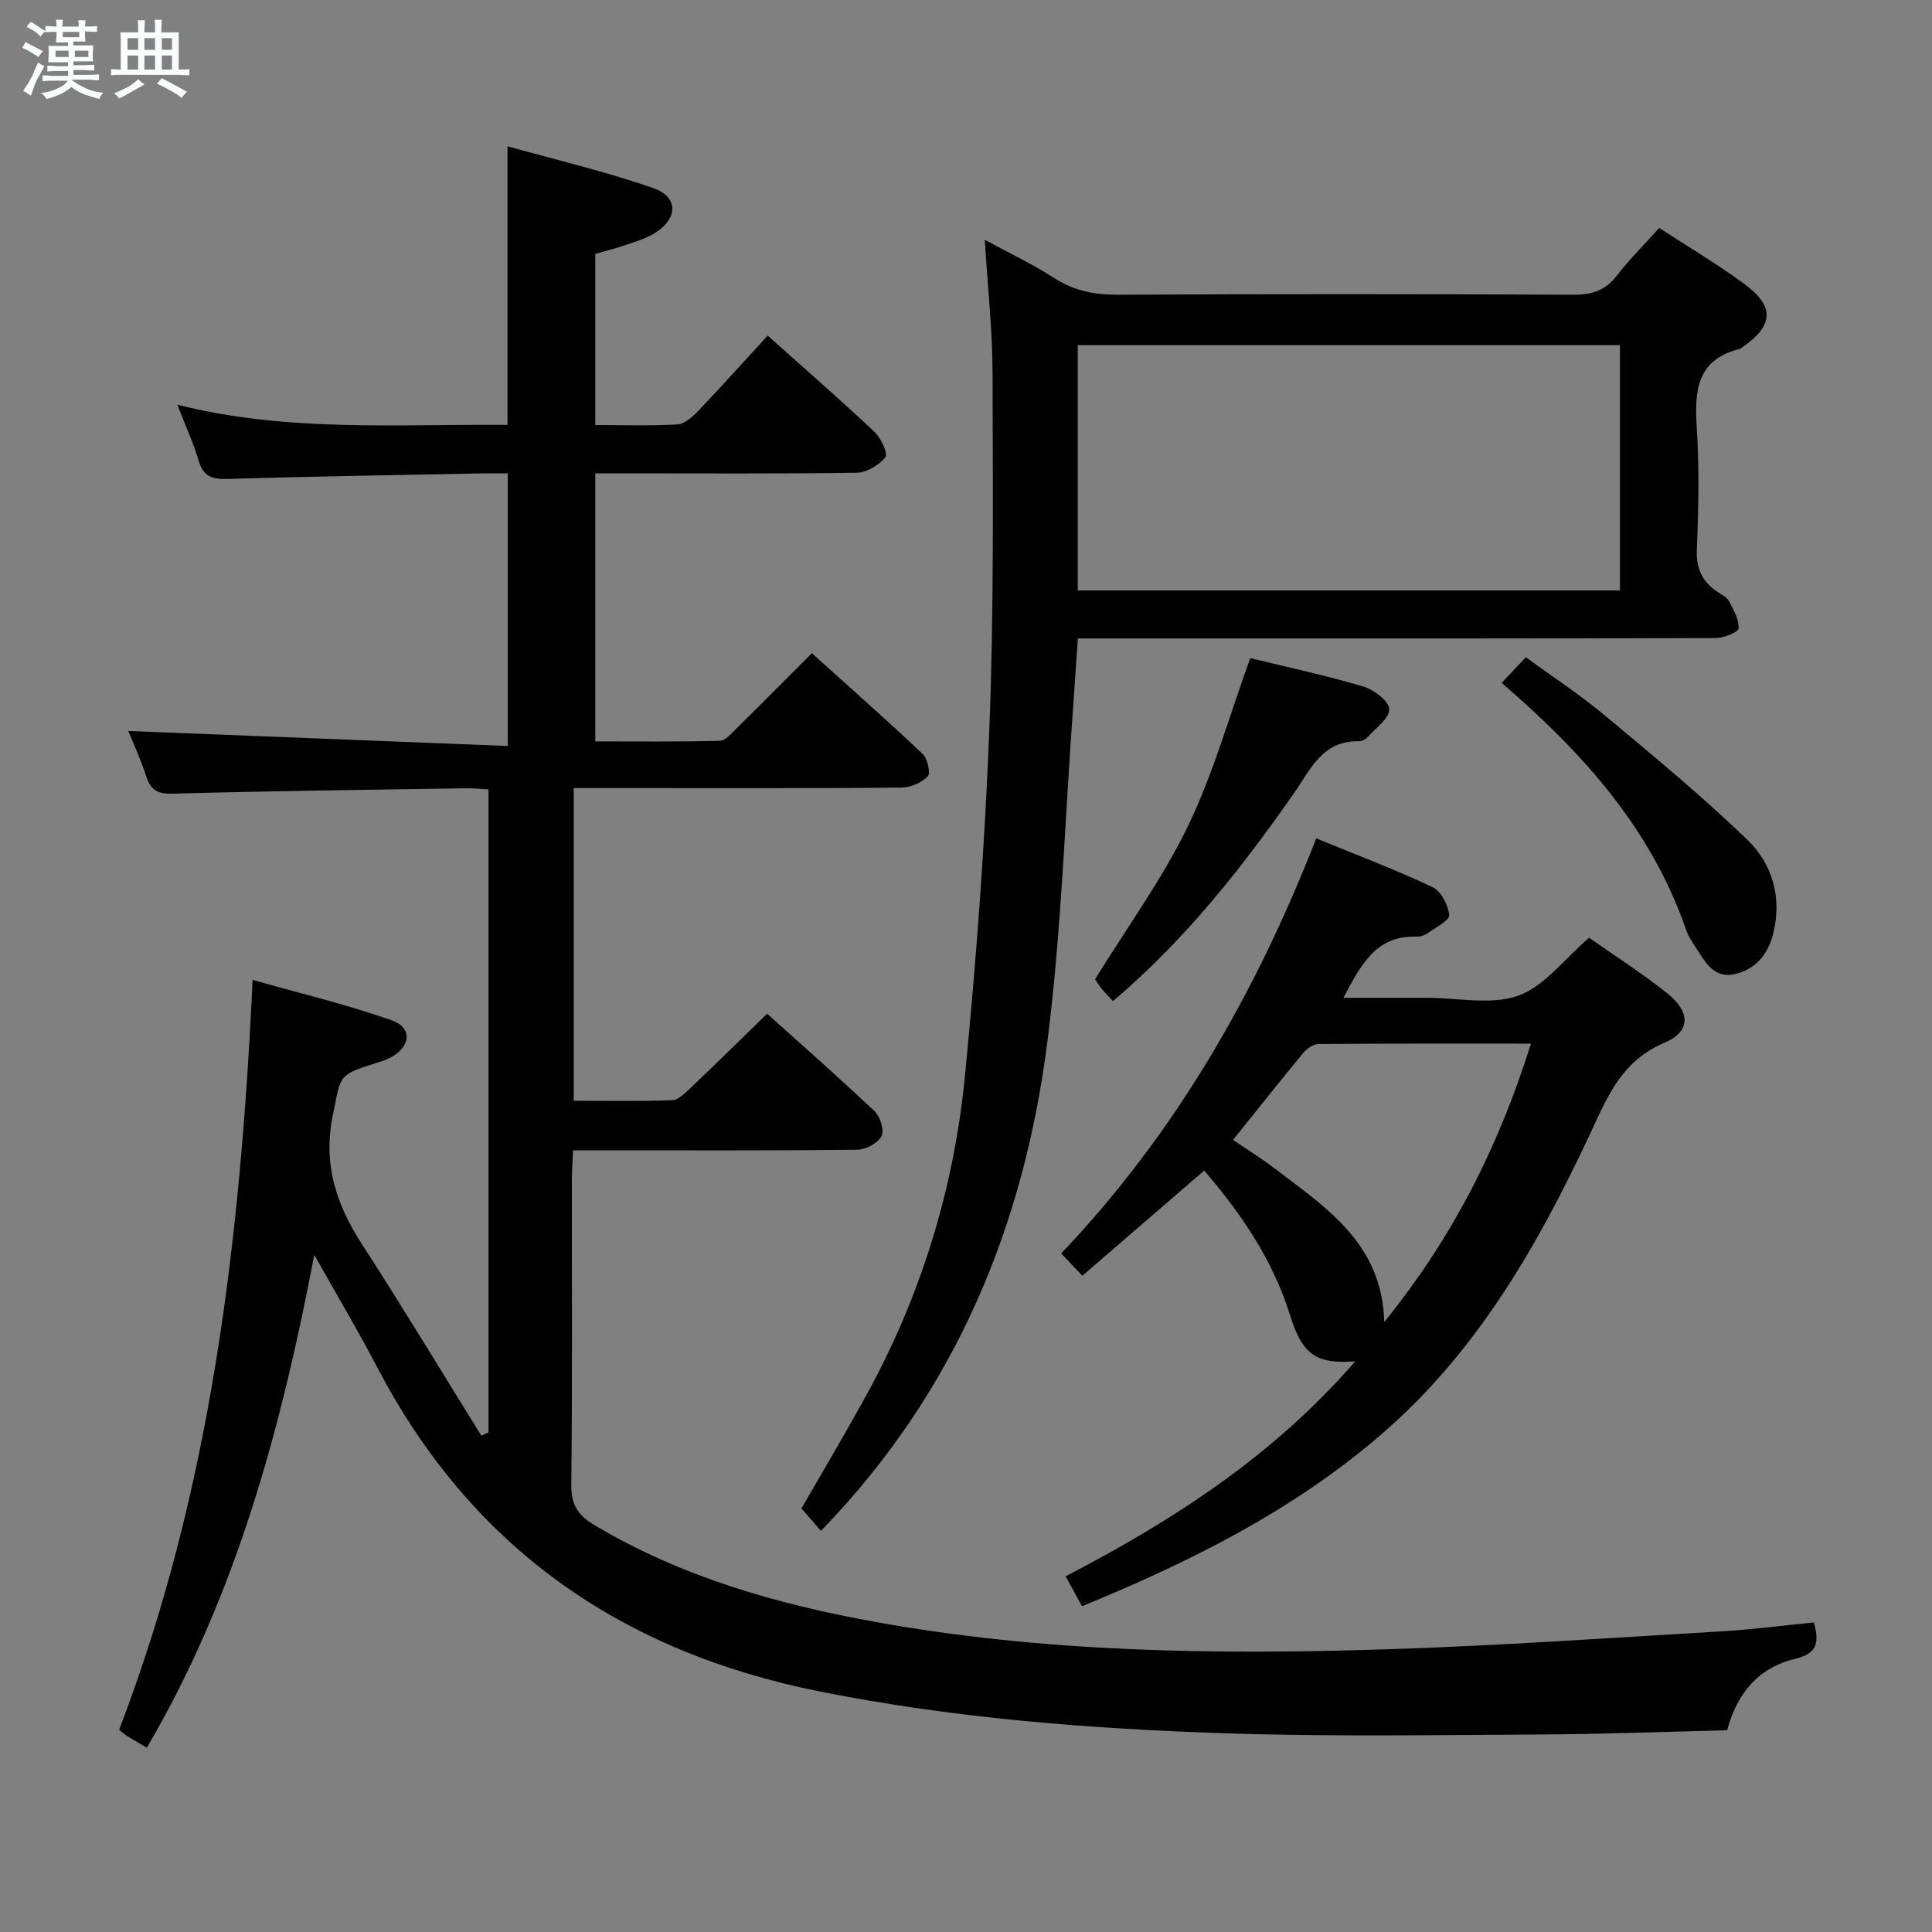 <svg enable-background="new 0 0 400 400" viewBox="0 0 400 400" xmlns="http://www.w3.org/2000/svg"><rect x="0" y="0" width="400" height="400" fill="#808080" stroke="none"/><path d="m6.8 9.5c.6.3 1.3.7 2.1 1.1-.4.4-.7.8-.9 1.2-.7-.4-1.3-.8-1.8-1.1s-1.1-.6-1.6-.8c.2-.4.5-.8.7-1.2.4.2.8.5 1.5.8zm.9 6.9c-.3.6-.5 1.1-.7 1.7s-.4 1.1-.6 1.7c-.6-.4-1.1-.7-1.6-1 .7-1 1.2-1.8 1.5-2.4.3-.5.6-1.1.8-1.7.3-.6.5-1.2.8-1.8.3.3.8.6 1.3.8-.7 1.3-1.2 2.2-1.5 2.7zm.1-11c.4.3 1 .7 1.7 1.1-.5.2-.8.6-1.1 1.1-.5-.6-1-1-1.4-1.2s-.9-.6-1.5-.8c.2-.4.5-.7.9-1.1.5.3.9.6 1.4.9zm10.5 13.1c1 .4 2 .6 3.1.7-.4.4-.7.8-.8 1.3-.9-.2-1.9-.6-3-.9-1-.4-2-.9-2.8-1.6-.5.4-1.1.9-1.9 1.3s-1.9.9-3.3 1.2c-.1-.3-.5-.8-1.1-1.3 1 0 2.1-.3 3.2-.8 1.2-.5 1.9-1 2.3-1.7h-3.2c-.4 0-1 0-2 .1v-1.2c1 0 1.7.1 2 .1h3.3v-1h-2.3c-.2 0-.9 0-2 .1v-1.2c1.2 0 1.9.1 2 .1h2.3v-.8h-4.1c0-.7.1-1.2.1-1.6 0-.5 0-1.1-.1-1.8h4.1v-.7h-2.5c0-.6.1-1.1.1-1.6v-.6h-.5c-.4 0-1 0-1.8.1v-1.3c1.2 0 1.9.1 2.1.1h.2c0-.3 0-.8-.1-1.4h1.4c0 .6-.1 1-.1 1.4h3.4c0-.4 0-.8-.1-1.3h1.5c0 .4-.1.9-.1 1.3.7 0 1.5 0 2.5-.1v1.2c-1 0-1.8-.1-2.5-.1v.6c0 .3 0 .8.1 1.5h-2.5v.8h4.1c0 .7-.1 1.3-.1 1.8s0 1 .1 1.5h-4.1v.8h1.4c.8 0 1.8 0 2.9-.1v1.2c-1 0-1.9-.1-2.8-.1h-1.5v1h3.2c.3 0 1 0 2.1-.1v1.2c-1.1 0-1.8-.1-2.1-.1h-3.4l-.1.1c1.4 1 2.4 1.5 3.4 1.9zm-4.1-6.7v-1.3h-2.7v1.3zm2.2-4.1v-1.1h-3.4v1.1zm1.9 4.1v-1.3h-2.8v1.3z" fill="#fafbfc"/><path d="m37 6.7v2.3 5.4c1 0 1.8 0 2.2-.1v1.3c-.6 0-1.5-.1-2.5-.1h-11.9c-.7 0-1.3 0-1.8.1v-1.3c.5 0 1.1.1 2 .1v-5.2c0-1 0-1.8-.1-2.5h3.7c0-1.3 0-2.1-.1-2.5h1.5c0 .4-.1 1.3-.1 2.5h2.2c0-1.2 0-2.1-.1-2.6h1.5c0 .4-.1 1.3-.1 2.6zm-12.3 13.7c-.3-.4-.7-.8-1.1-1.1 1.1-.4 2.1-.9 2.9-1.3.8-.5 1.5-1 2.1-1.6.4.4.9.8 1.3 1.1-2.5 1.4-4.2 2.4-5.2 2.9zm3.9-10.1v-2.4h-2.2v2.4zm0 4.1v-2.9h-2.2v2.9zm3.5-4.1v-2.4h-2.2v2.4zm0 4.1v-2.9h-2.2v2.9zm.4 2.9 1-1.1c.6.3 1.4.7 2.5 1.3s2 1.1 2.7 1.5c-.4.4-.8.8-1.1 1.3-.8-.8-2.5-1.7-5.1-3zm3.1-7v-2.4h-2.1v2.4zm0 4.1v-2.9h-2.1v2.9z" fill="#fafbfc"/><g fill="#000001"><path d="m65.07 259.81c-6.95 36.39-16.27 70.67-34.67 102.03-1.3-.76-2.71-1.57-4.09-2.42-.54-.33-1.01-.78-1.65-1.28 19.02-49.58 25.13-101.37 27.64-155.26 9.79 2.78 19.5 5.08 28.86 8.39 4.32 1.53 3.86 5.5-.34 7.7-1.02.53-2.15.87-3.26 1.22-7.7 2.41-6.97 2.55-8.64 10.64-2.09 10.12.65 18.47 6.01 26.75 8.45 13.07 16.5 26.41 24.72 39.64.5-.22.99-.43 1.49-.65 0-44.28 0-88.57 0-133.13-1.63-.09-3.09-.27-4.54-.24-20.31.32-40.62.56-60.92 1.12-3.15.09-4.48-.79-5.4-3.6-1.13-3.46-2.67-6.79-3.72-9.38 25.87 1.03 51.96 2.06 78.57 3.11 0-19.36 0-37.57 0-56.44-1.72 0-3.49-.03-5.24 0-17.64.35-35.28.63-52.91 1.15-3.15.09-4.91-.57-5.85-3.77-1.07-3.65-2.69-7.14-4.42-11.6 22.9 5.76 45.61 3.98 68.36 4.18 0-19.03 0-37.76 0-57.68 10.11 2.83 20.37 5.22 30.24 8.68 5.22 1.83 5.06 6.31.23 9.31-1.79 1.11-3.92 1.73-5.95 2.43-2.02.7-4.1 1.21-6.34 1.86v35.43c5.78 0 11.4.2 16.99-.13 1.5-.09 3.15-1.57 4.32-2.8 4.8-5.03 9.43-10.2 14.38-15.59 7.58 6.78 14.96 13.21 22.09 19.91 1.35 1.27 2.87 4.53 2.28 5.27-1.31 1.65-3.88 3.18-5.96 3.22-16.17.23-32.33.12-48.5.12-1.79 0-3.58 0-5.6 0v55.5c8.59 0 17.18.1 25.76-.12 1.19-.03 2.45-1.55 3.49-2.58 5.09-5.01 10.11-10.08 15.59-15.56 7.79 7.03 15.49 13.82 22.95 20.87 1.01.96 1.66 4 1.03 4.65-1.3 1.32-3.58 2.29-5.47 2.31-18.66.16-37.33.1-55.99.1-3.81 0-7.62 0-11.82 0v64.73c6.85 0 13.61.15 20.36-.12 1.35-.05 2.78-1.54 3.92-2.63 5.18-4.92 10.28-9.94 15.76-15.27 7.33 6.59 14.93 13.26 22.26 20.21 1.17 1.11 2.04 3.99 1.4 5.18-.77 1.45-3.27 2.75-5.04 2.77-17.66.2-35.33.12-52.99.12-1.79 0-3.59 0-5.81 0-.1 2.25-.24 4.04-.25 5.83-.02 21.16.12 42.33-.12 63.49-.05 4.13 1.47 6.3 4.78 8.27 17.99 10.72 37.74 16.36 58.1 20.04 35.06 6.34 70.5 6.82 105.96 5.68 23.09-.74 46.16-2.35 69.23-3.71 6.41-.38 12.8-1.22 19.2-1.85 1.12 4.12.77 6.42-3.85 7.52-7.34 1.74-11.99 6.83-14.11 14.8-12.97.31-26.08.82-39.18.88-21.66.11-43.34.46-64.98-.26-28.06-.94-56.01-3.12-83.67-8.64-41.07-8.2-72.08-29.67-91.63-67.08-3.9-7.45-8.22-14.71-13.06-23.32z"/><path d="m169.97 316.95c-1.37-1.57-2.67-3.06-4.04-4.64 4.46-7.75 9.02-15.43 13.33-23.25 11.37-20.64 18.22-42.83 20.51-66.18 2.35-23.98 4.14-48.05 5.07-72.12.95-24.44.71-48.94.66-73.41-.02-8.95-1.01-17.89-1.61-27.7 5.13 2.78 9.88 5.02 14.25 7.84 4.1 2.65 8.29 3.55 13.15 3.53 31.5-.16 63-.15 94.5 0 3.83.02 6.61-.89 8.98-3.98 2.62-3.4 5.7-6.45 8.76-9.85 6.09 3.98 12.12 7.54 17.72 11.68 6.2 4.57 5.92 8.53-.31 12.88-.27.19-.54.44-.85.52-8.73 2.21-9.29 8.53-8.8 16.07.55 8.46.37 17 .02 25.49-.16 4.01 1.19 6.68 4.35 8.77.83.55 1.9 1.05 2.31 1.85.93 1.79 2.09 3.79 1.99 5.65-.04.78-3.04 1.99-4.69 2-34.5.12-69 .09-103.5.09-9.32 0-18.63 0-28.61 0-.33 4.79-.63 9.35-.96 13.91-1.7 23.2-2.42 46.52-5.35 69.57-4.86 38.13-18.97 72.5-46.88 101.28zm53.17-194.7h112.25c0-17.21 0-34.07 0-50.79-37.68 0-74.91 0-112.25 0z"/><path d="m272.51 173.58c8.22 3.37 16.29 6.42 24.07 10.08 1.76.83 3.26 3.7 3.46 5.78.11 1.1-2.77 2.57-4.4 3.73-.64.46-1.57.78-2.35.75-8.37-.29-11.49 5.74-15.15 12.67h17.38c6.33 0 13.21 1.55 18.83-.45 5.4-1.93 9.47-7.55 14.65-11.99 4.97 3.49 10.69 7.16 15.99 11.34 5.04 3.96 5.19 8.05-.46 10.44-9.05 3.84-11.93 11.62-15.58 19.38-10.81 22.99-23.31 44.72-42.99 61.69-18.3 15.77-39.38 26.3-61.95 35.55-1.09-1.99-2.08-3.82-3.38-6.2 22.32-11.58 43.09-25.03 59.95-44.5-8.08.59-10.94-1.33-13.52-9.63-3.53-11.34-9.98-20.81-17.74-29.87-8.5 7.33-16.75 14.46-25.23 21.78-1.6-1.69-2.81-2.96-4.38-4.62 23.64-24.85 40.3-53.9 52.8-85.93zm-17.22 62.42c2.97 2.03 5.92 3.85 8.67 5.95 10.6 8.12 22.23 15.51 22.63 31.76 14.18-17.47 23.71-36.38 30.38-57.64-15.05 0-29.5-.04-43.95.08-1.08.01-2.44.93-3.18 1.83-4.86 5.87-9.58 11.84-14.55 18.02z"/><path d="m230.43 207.28c-1.04-1.14-1.75-1.84-2.37-2.61-.61-.77-1.11-1.61-1.33-1.94 6.63-10.75 13.93-20.75 19.23-31.71 5.29-10.94 8.57-22.86 12.89-34.77 7.47 1.83 15.52 3.55 23.4 5.88 2.19.65 5.34 3.04 5.38 4.7.05 1.91-2.82 3.93-4.52 5.83-.41.45-1.18.83-1.78.81-7.56-.18-10.03 5.9-13.47 10.82-10.86 15.56-22.58 30.38-37.43 42.99z"/><path d="m310.9 141.39c1.73-1.83 3.09-3.27 5.01-5.32 5.47 4 11.14 7.71 16.31 12.02 10.07 8.4 20.22 16.76 29.63 25.86 5.13 4.97 7.11 11.91 5.28 19.32-1.08 4.38-3.78 7.57-8.19 8.45-4.22.84-6.01-2.74-7.92-5.66-.72-1.1-1.48-2.25-1.91-3.48-7.23-21.03-21.5-36.84-38.21-51.19z"/></g></svg>